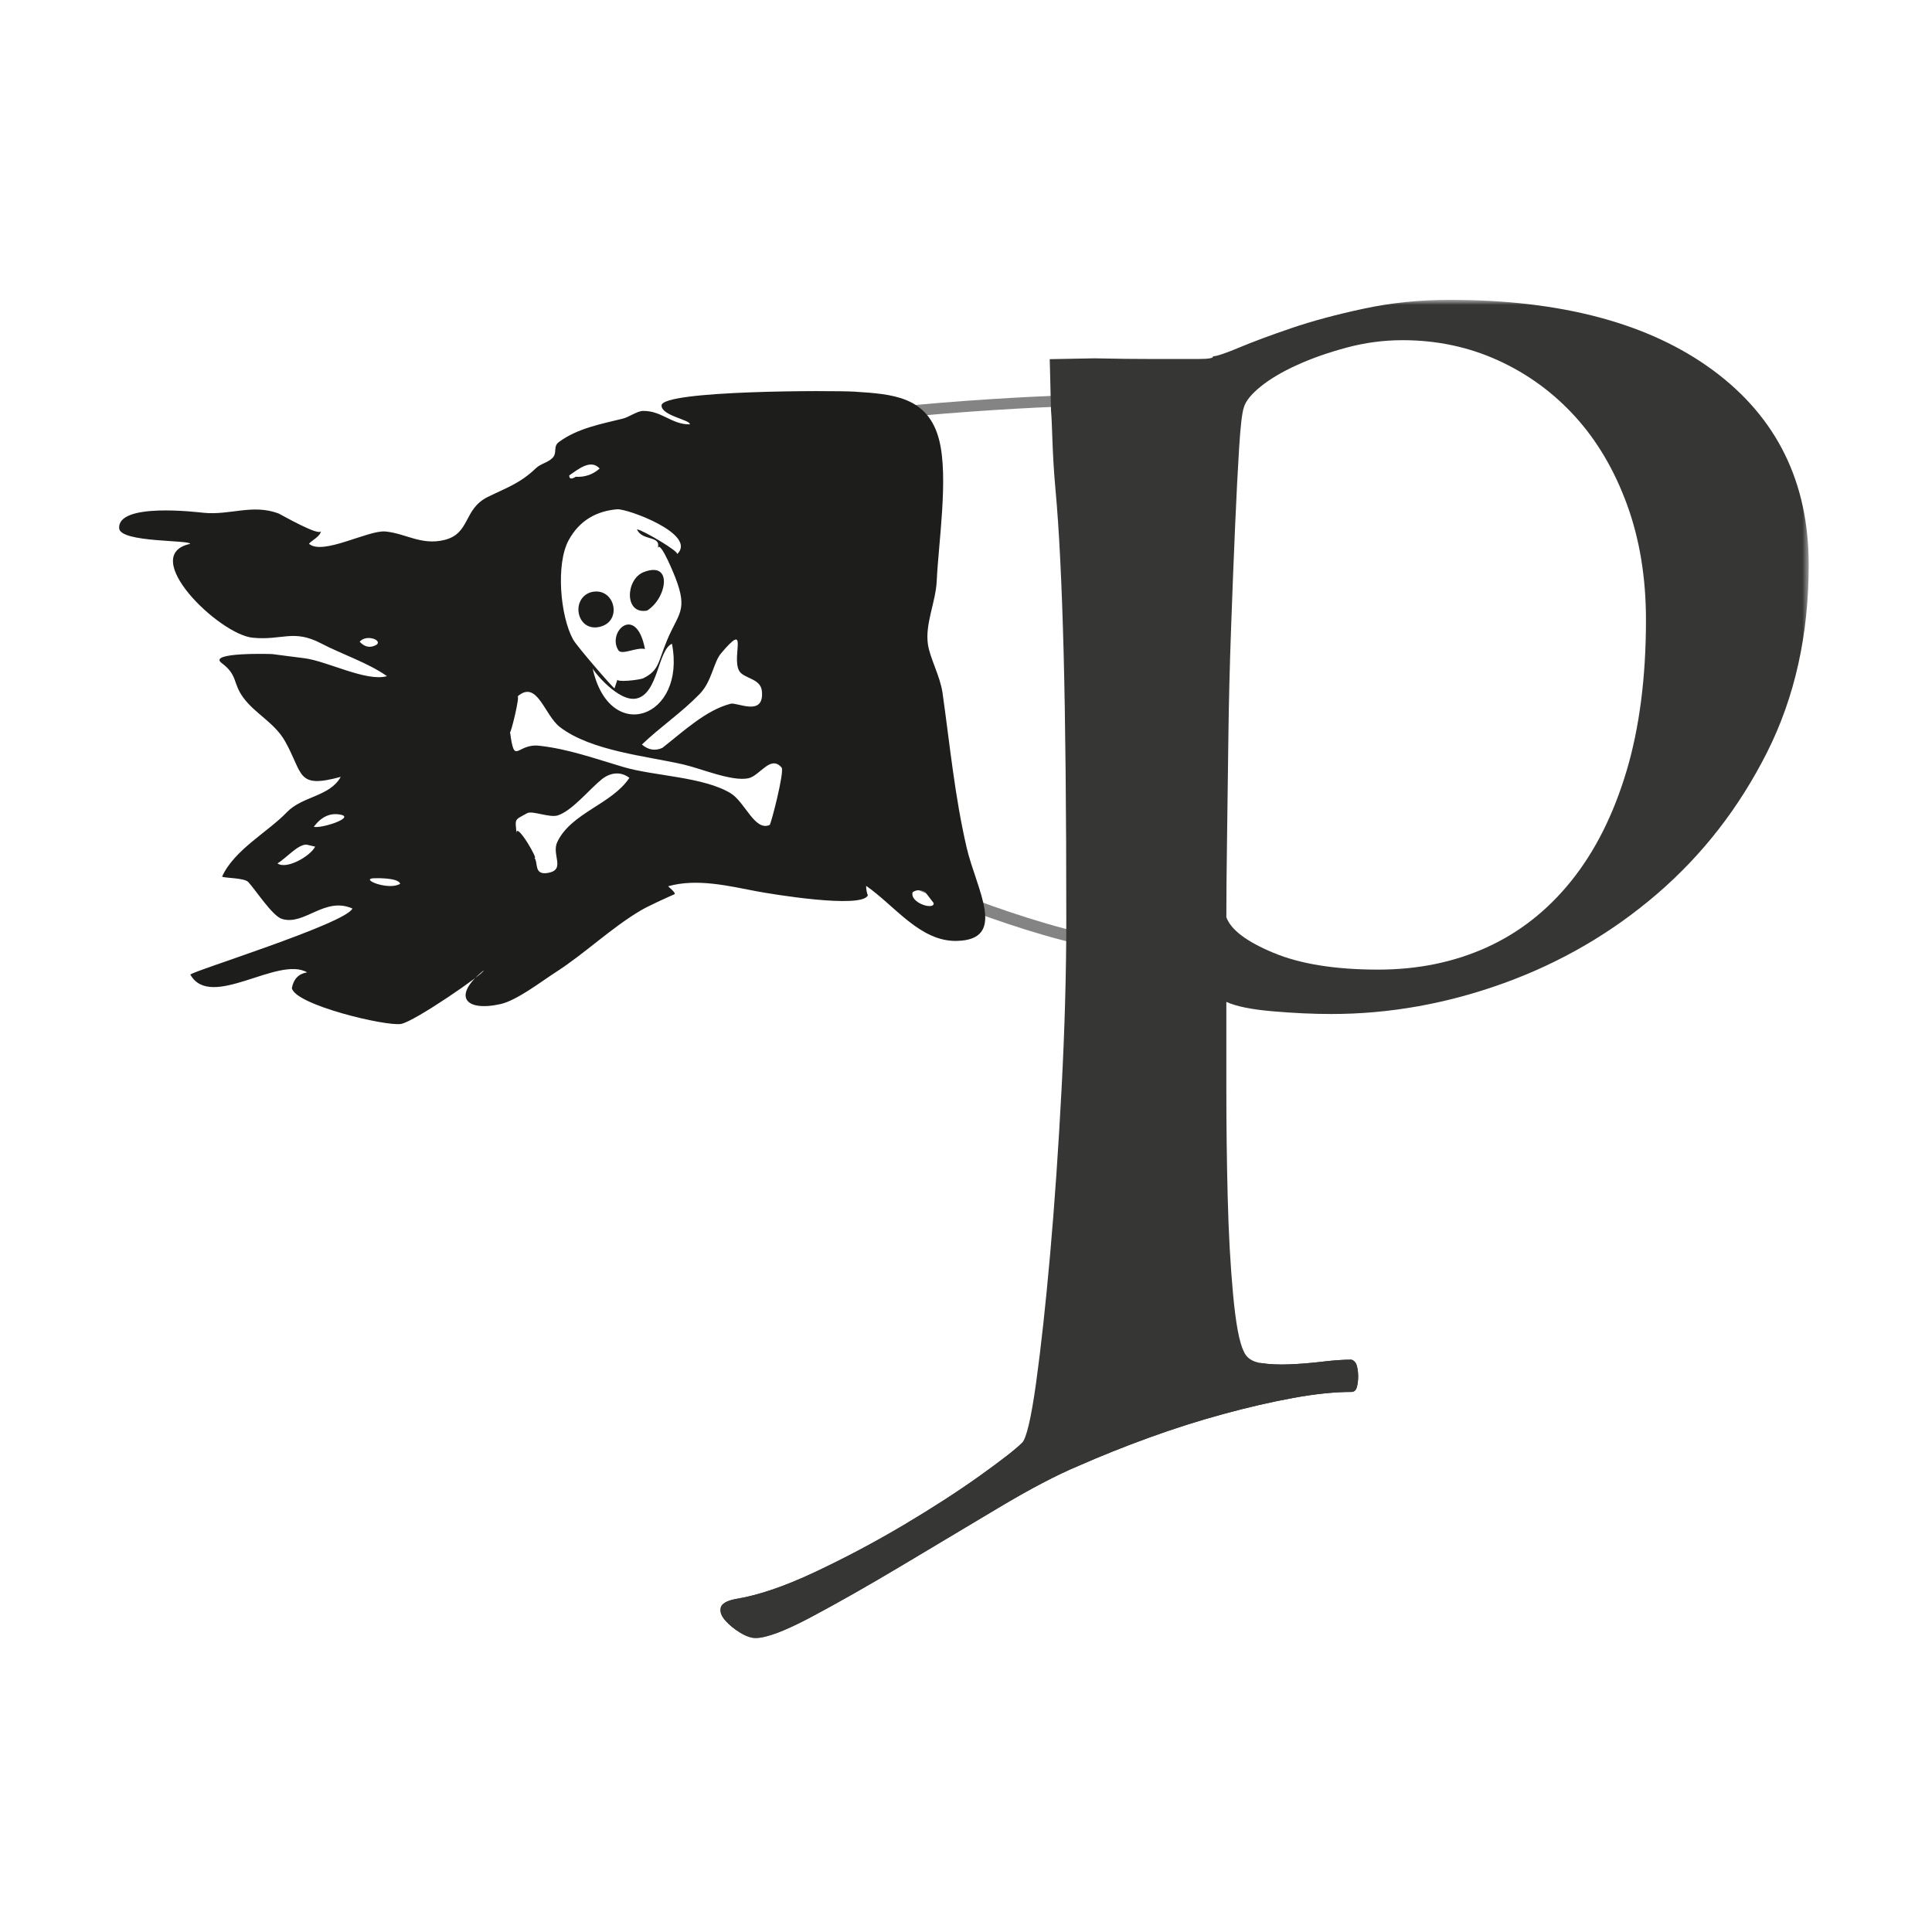 <?xml version="1.0" encoding="UTF-8"?>
<svg width="300px" height="300px" viewBox="0 0 300 300" version="1.1" xmlns="http://www.w3.org/2000/svg" xmlns:xlink="http://www.w3.org/1999/xlink">
    <!-- Generator: Sketch 51.3 (57544) - http://www.bohemiancoding.com/sketch -->
    <title>Character/Pirate</title>
    <desc>Created with Sketch.</desc>
    <defs>
        <polygon id="path-1" points="0.504 208.504 169.494 208.504 169.494 0.704 0.504 0.704"></polygon>
    </defs>
    <g id="Character/Pirate" stroke="none" stroke-width="1" fill="none" fill-rule="evenodd">
        <g id="Page-1" transform="translate(18.5, 45)">
            <path d="M81.975,49.811 C85.037,47.93 86.058,42.045 81.455,43.836 C78.632,44.934 78.391,50.471 81.975,49.811" id="Fill-1" fill="#1D1D1B"></path>
            <path d="M73.188,46.979 C70.033,48.058 71.095,53.224 74.682,52.322 C78.298,51.415 76.9,45.936 73.188,46.979" id="Fill-3" fill="#1D1D1B"></path>
            <path d="M81.652,55.787 C80.299,48.711 75.722,53.118 77.511,55.962 C78.039,56.803 80.376,55.434 81.652,55.787" id="Fill-5" fill="#1D1D1B"></path>
            <path d="M96.824,23.807 L96.015,22.212 C112.526,17.532 146.385,16.397 147.818,16.349 L147.916,18.055 C147.569,18.066 112.99,19.222 96.824,23.807" id="Fill-7" fill="#858484"></path>
            <path d="M121.966,92.326 L122.72,90.663 C122.943,90.761 145.126,100.442 157.428,101.092 L157.174,102.873 C144.606,102.207 122.884,92.73 121.966,92.326" id="Fill-9" fill="#858484"></path>
            <path d="M13.073,34.621 C17.217,35.046 20.677,33.215 24.747,34.727 C24.961,34.807 31.411,38.519 31.321,37.394 C31.387,38.221 29.88,38.919 29.474,39.434 C31.597,41.299 38.67,37.285 41.342,37.529 C44.486,37.818 46.879,39.707 50.456,38.858 C54.568,37.884 53.419,34.053 57.234,32.17 C60.121,30.745 62.26,30.068 64.706,27.712 C65.443,27.004 66.515,26.855 67.258,26.142 C68.107,25.324 67.311,24.353 68.288,23.634 C71.214,21.472 74.952,20.819 78.242,19.997 C79.147,19.771 80.468,18.821 81.322,18.808 C84.265,18.758 85.798,20.944 88.621,20.894 C88.735,20.188 84.201,19.562 84.225,17.962 C84.26,15.59 110.998,15.606 114.232,15.821 C120.011,16.203 125.62,16.505 127.344,23.374 C128.798,29.163 127.233,39.179 126.954,45.215 C126.803,48.494 125.126,51.843 125.585,55.04 C125.898,57.207 127.487,59.985 127.859,62.607 C129.005,70.728 129.756,78.669 131.605,86.631 C133.101,93.062 138.042,100.95 130.042,101.104 C124.365,101.213 120.467,95.654 115.994,92.555 C115.991,93.067 116.079,93.564 116.257,94.044 C115.248,96.142 101.314,93.842 98.955,93.391 C94.548,92.55 89.698,91.367 85.244,92.619 C85.241,92.651 86.578,93.704 86.22,93.861 C85.05,94.373 82.177,95.673 80.967,96.389 C76.374,99.111 72.296,103.07 67.783,105.972 C65.486,107.453 61.745,110.35 59.206,110.915 C53.634,112.157 51.708,109.591 56.603,105.694 C56.752,106.118 45.852,113.643 43.772,113.996 C41.4,114.396 27.309,111.029 26.821,108.432 C27.079,107.026 27.867,106.211 29.183,105.983 C24.654,103.37 14.237,111.923 11.062,106.346 C10.844,105.962 35.219,98.427 36.224,96.073 C31.902,94.171 28.811,98.753 25.293,97.695 C23.797,97.244 21.173,93.16 20.058,91.969 C19.448,91.314 16.678,91.375 15.978,91.139 C17.856,86.957 23.152,84.155 26.02,81.144 C28.45,78.597 32.706,78.719 34.409,75.631 C27.487,77.512 28.641,75.198 25.76,70.094 C24.131,67.212 21.098,65.827 19.252,63.288 C17.61,61.028 18.435,59.829 15.922,57.958 C13.63,56.252 23.59,56.539 23.802,56.568 C25.45,56.796 27.1,56.992 28.747,57.205 C32.364,57.669 38.363,60.903 41.594,59.993 C38.641,57.91 34.587,56.597 31.385,54.918 C27.049,52.644 25.333,54.48 20.73,54.024 C15.484,53.506 2.882,41.211 11.027,39.45 C11.077,38.818 0.17,39.28 0.006,37.043 C-0.294,32.992 12.168,34.528 13.073,34.621 M83.625,40.11 C84.244,38.081 81.158,39.065 80.41,37.187 C81.352,37.333 87.04,40.673 86.639,41.058 C89.871,37.967 78.866,33.95 77.335,34.08 C74.292,34.34 71.535,35.682 69.795,38.893 C67.799,42.573 68.481,50.649 70.49,54.302 C71.068,55.353 76.788,61.951 76.924,61.88 C77.085,61.407 77.245,60.932 77.398,60.455 C76.993,61.009 80.826,60.606 81.431,60.301 C83.867,59.065 83.649,57.865 85.053,54.483 C86.828,50.208 88.367,49.861 86.371,44.698 C86.515,45.069 84.053,38.71 83.625,40.11 M101.014,83.1 C101.211,83.012 103.352,74.758 102.866,74.185 C101.144,72.155 99.494,75.477 97.698,75.851 C95.145,76.382 90.372,74.341 87.616,73.707 C81.941,72.402 73.302,71.625 68.447,67.902 C66.016,66.04 64.915,60.431 61.832,63.172 C62.358,62.705 60.766,69.17 60.697,68.656 C61.416,74.058 61.665,70.407 65.223,70.797 C69.747,71.293 73.952,72.819 78.359,74.119 C83.066,75.506 90.699,75.612 94.925,78.157 C97.196,79.526 98.693,84.134 101.014,83.1 M84.347,71.134 C87.767,68.451 91.134,65.27 94.96,64.273 C95.957,64.013 100.229,66.382 99.802,62.283 C99.595,60.288 96.889,60.388 96.244,59.107 C95.092,56.812 97.841,51.254 93.45,56.47 C92.269,57.873 92.054,60.792 90.142,62.763 C87.35,65.642 84.058,67.854 81.174,70.608 C82.164,71.46 83.219,71.635 84.347,71.134 M74.91,76.032 C73.037,77.546 70.341,80.895 68.11,81.614 C66.842,82.02 64.157,80.831 63.363,81.269 C61.291,82.412 61.509,82.036 61.705,84.466 C61.527,82.261 65.425,89.011 64.427,88.159 C65.157,88.783 64.263,90.958 66.597,90.544 C69.397,90.045 67.104,87.697 68.033,85.75 C70.214,81.184 76.499,79.902 79.229,75.785 C77.857,74.724 76.22,74.97 74.91,76.032 M73.52,58.754 C76.096,70.707 88.093,66.568 85.841,54.96 C83.625,55.958 83.721,62.742 80.317,63.466 C77.542,64.055 73.62,59.21 73.52,58.754 M34.452,81.516 C32.78,81.152 31.379,81.834 30.223,83.386 C31.419,83.686 36.58,81.98 34.452,81.516 M29.127,86.159 C27.822,86.037 25.906,88.281 24.587,89.072 C25.994,90.064 29.673,87.963 30.438,86.466 C30.002,86.363 29.565,86.262 29.127,86.159 M39.254,91.399 C37.766,91.68 41.963,93.272 43.637,92.237 C43.39,91.226 39.543,91.346 39.254,91.399 M125.171,93.521 C124.471,93.123 123.815,93.131 123.211,93.548 C122.736,95.23 126.67,96.402 126.471,95.216 C126.039,94.651 125.604,94.086 125.171,93.521 M70.896,29.033 C72.312,29.118 73.554,28.691 74.615,27.755 C73.222,26.203 71.219,27.916 69.89,28.824 C69.893,29.384 70.227,29.453 70.896,29.033 M39.96,55.122 C40.933,54.427 38.413,53.419 37.346,54.644 C38.137,55.501 39.007,55.663 39.96,55.122" id="Fill-11" fill="#1D1D1B"></path>
            <g id="Group-15" transform="translate(92.861, 0.853)">
                <mask id="mask-2" fill="white">
                    <use xlink:href="#path-1"></use>
                </mask>
                <g id="Clip-14"></g>
                <path d="M58.599,9.788 C61.942,9.86 65.001,9.894 67.79,9.894 L74.576,9.894 C76.314,9.894 77.115,9.756 76.977,9.475 C77.532,9.475 78.89,9.024 81.05,8.119 C83.207,7.215 85.921,6.204 89.195,5.09 C92.464,3.978 96.223,2.967 100.471,2.062 C104.719,1.158 109.139,0.704 113.734,0.704 C131.136,0.704 144.781,4.36 154.667,11.667 C164.553,18.979 169.496,29.04 169.496,41.846 C169.496,52.706 167.336,62.416 163.022,70.978 C158.705,79.542 153.03,86.852 145.999,92.909 C138.968,98.966 131.03,103.593 122.193,106.796 C113.35,110.001 104.403,111.601 95.356,111.601 C92.57,111.601 89.54,111.463 86.271,111.181 C82.997,110.905 80.596,110.417 79.065,109.719 L79.065,123.296 C79.065,128.865 79.134,134.436 79.275,140.003 C79.413,145.574 79.692,150.621 80.111,155.144 C80.527,159.665 81.082,162.626 81.782,164.019 C82.199,164.993 83.066,165.584 84.39,165.797 C85.714,166.004 87.211,166.073 88.882,166.004 C90.554,165.932 92.254,165.797 93.997,165.584 C95.738,165.377 97.234,165.274 98.489,165.274 C98.906,165.409 99.184,165.722 99.325,166.213 C99.46,166.699 99.532,167.256 99.532,167.882 C99.532,168.508 99.46,169.063 99.325,169.556 C99.184,170.039 98.906,170.286 98.489,170.286 C95.841,170.286 92.814,170.599 89.405,171.225 C85.99,171.851 82.371,172.687 78.543,173.732 C74.712,174.775 70.886,175.993 67.057,177.386 C63.226,178.776 59.573,180.238 56.092,181.771 C52.751,183.162 48.575,185.356 43.561,188.351 C38.549,191.344 33.537,194.334 28.525,197.332 C23.514,200.322 18.918,202.933 14.742,205.162 C10.566,207.388 7.642,208.504 5.971,208.504 C5.276,208.504 4.477,208.223 3.57,207.669 C2.665,207.112 1.898,206.483 1.272,205.788 C0.646,205.09 0.405,204.432 0.54,203.806 C0.681,203.18 1.447,202.726 2.838,202.447 C6.318,201.89 10.428,200.495 15.159,198.271 C19.895,196.043 24.49,193.604 28.942,190.962 C33.397,188.314 37.329,185.772 40.743,183.339 C44.153,180.901 46.344,179.195 47.32,178.221 C48.016,177.524 48.748,174.425 49.515,168.927 C50.279,163.425 51.008,156.747 51.706,148.877 C52.401,141.013 52.993,132.452 53.481,123.192 C53.969,113.933 54.213,105.196 54.213,96.982 C54.213,79.996 54.073,66.144 53.797,55.42 C53.516,44.701 53.099,36.312 52.542,30.255 C51.985,24.2 52.064,20.282 51.836,17.83 L51.642,9.918 L58.599,9.788 Z M79.065,96.562 C79.761,98.515 82.199,100.356 86.375,102.097 C90.554,103.84 95.982,104.708 102.665,104.708 C108.789,104.708 114.392,103.559 119.476,101.264 C124.556,98.966 128.942,95.52 132.633,90.924 C136.321,86.329 139.175,80.657 141.197,73.904 C143.213,67.152 144.224,59.32 144.224,50.408 C144.224,43.865 143.251,37.914 141.301,32.552 C139.35,27.196 136.671,22.632 133.261,18.873 C129.847,15.113 125.846,12.189 121.253,10.101 C116.658,8.013 111.713,6.971 106.425,6.971 C103.501,6.971 100.609,7.355 97.757,8.119 C94.902,8.884 92.329,9.788 90.031,10.834 C87.733,11.876 85.852,12.993 84.39,14.174 C82.928,15.36 82.058,16.44 81.782,17.411 C81.501,18.247 81.26,20.335 81.05,23.678 C80.84,27.018 80.633,31.09 80.424,35.895 C80.214,40.698 80.005,45.991 79.798,51.767 C79.588,57.545 79.447,63.22 79.379,68.787 C79.307,74.358 79.238,79.614 79.172,84.554 C79.097,89.497 79.065,93.501 79.065,96.562 Z" id="Fill-13" fill="#363635" mask="url(#mask-2)"></path>
            </g>
            <path d="M181.743,166.855 C183.414,166.786 185.115,166.649 186.858,166.439 C188.599,166.229 190.095,166.126 191.35,166.126 C191.767,166.261 192.045,166.577 192.186,167.065 C192.321,167.551 192.393,168.11 192.393,168.737 C192.393,169.363 192.321,169.917 192.186,170.408 C192.045,170.894 191.767,171.138 191.35,171.138 C188.702,171.138 185.675,171.451 182.266,172.077 C178.851,172.703 175.232,173.539 171.404,174.584 C167.572,175.629 163.744,176.847 159.918,178.238 C156.087,179.63 152.433,181.092 148.953,182.623 C145.612,184.016 141.436,186.208 136.422,189.203 C131.41,192.196 126.398,195.189 121.386,198.184 C116.374,201.177 111.779,203.787 107.603,206.016 C103.427,208.239 100.503,209.356 98.832,209.356 C98.137,209.356 97.335,209.075 96.431,208.521 C95.526,207.964 94.759,207.337 94.133,206.642 C93.507,205.944 93.263,205.284 93.401,204.658 C93.541,204.032 94.308,203.578 95.698,203.299 C99.179,202.742 103.289,201.349 108.02,199.123 C112.755,196.895 117.351,194.456 121.803,191.814 C126.257,189.169 130.189,186.627 133.604,184.191 C137.013,181.753 139.205,180.047 140.181,179.073 C140.876,178.375 150.664,171.4 177.251,166.649 C178.575,166.855 180.071,166.924 181.743,166.855 Z" id="Fill-16" fill="#363635"></path>
        </g>
    </g>
</svg>